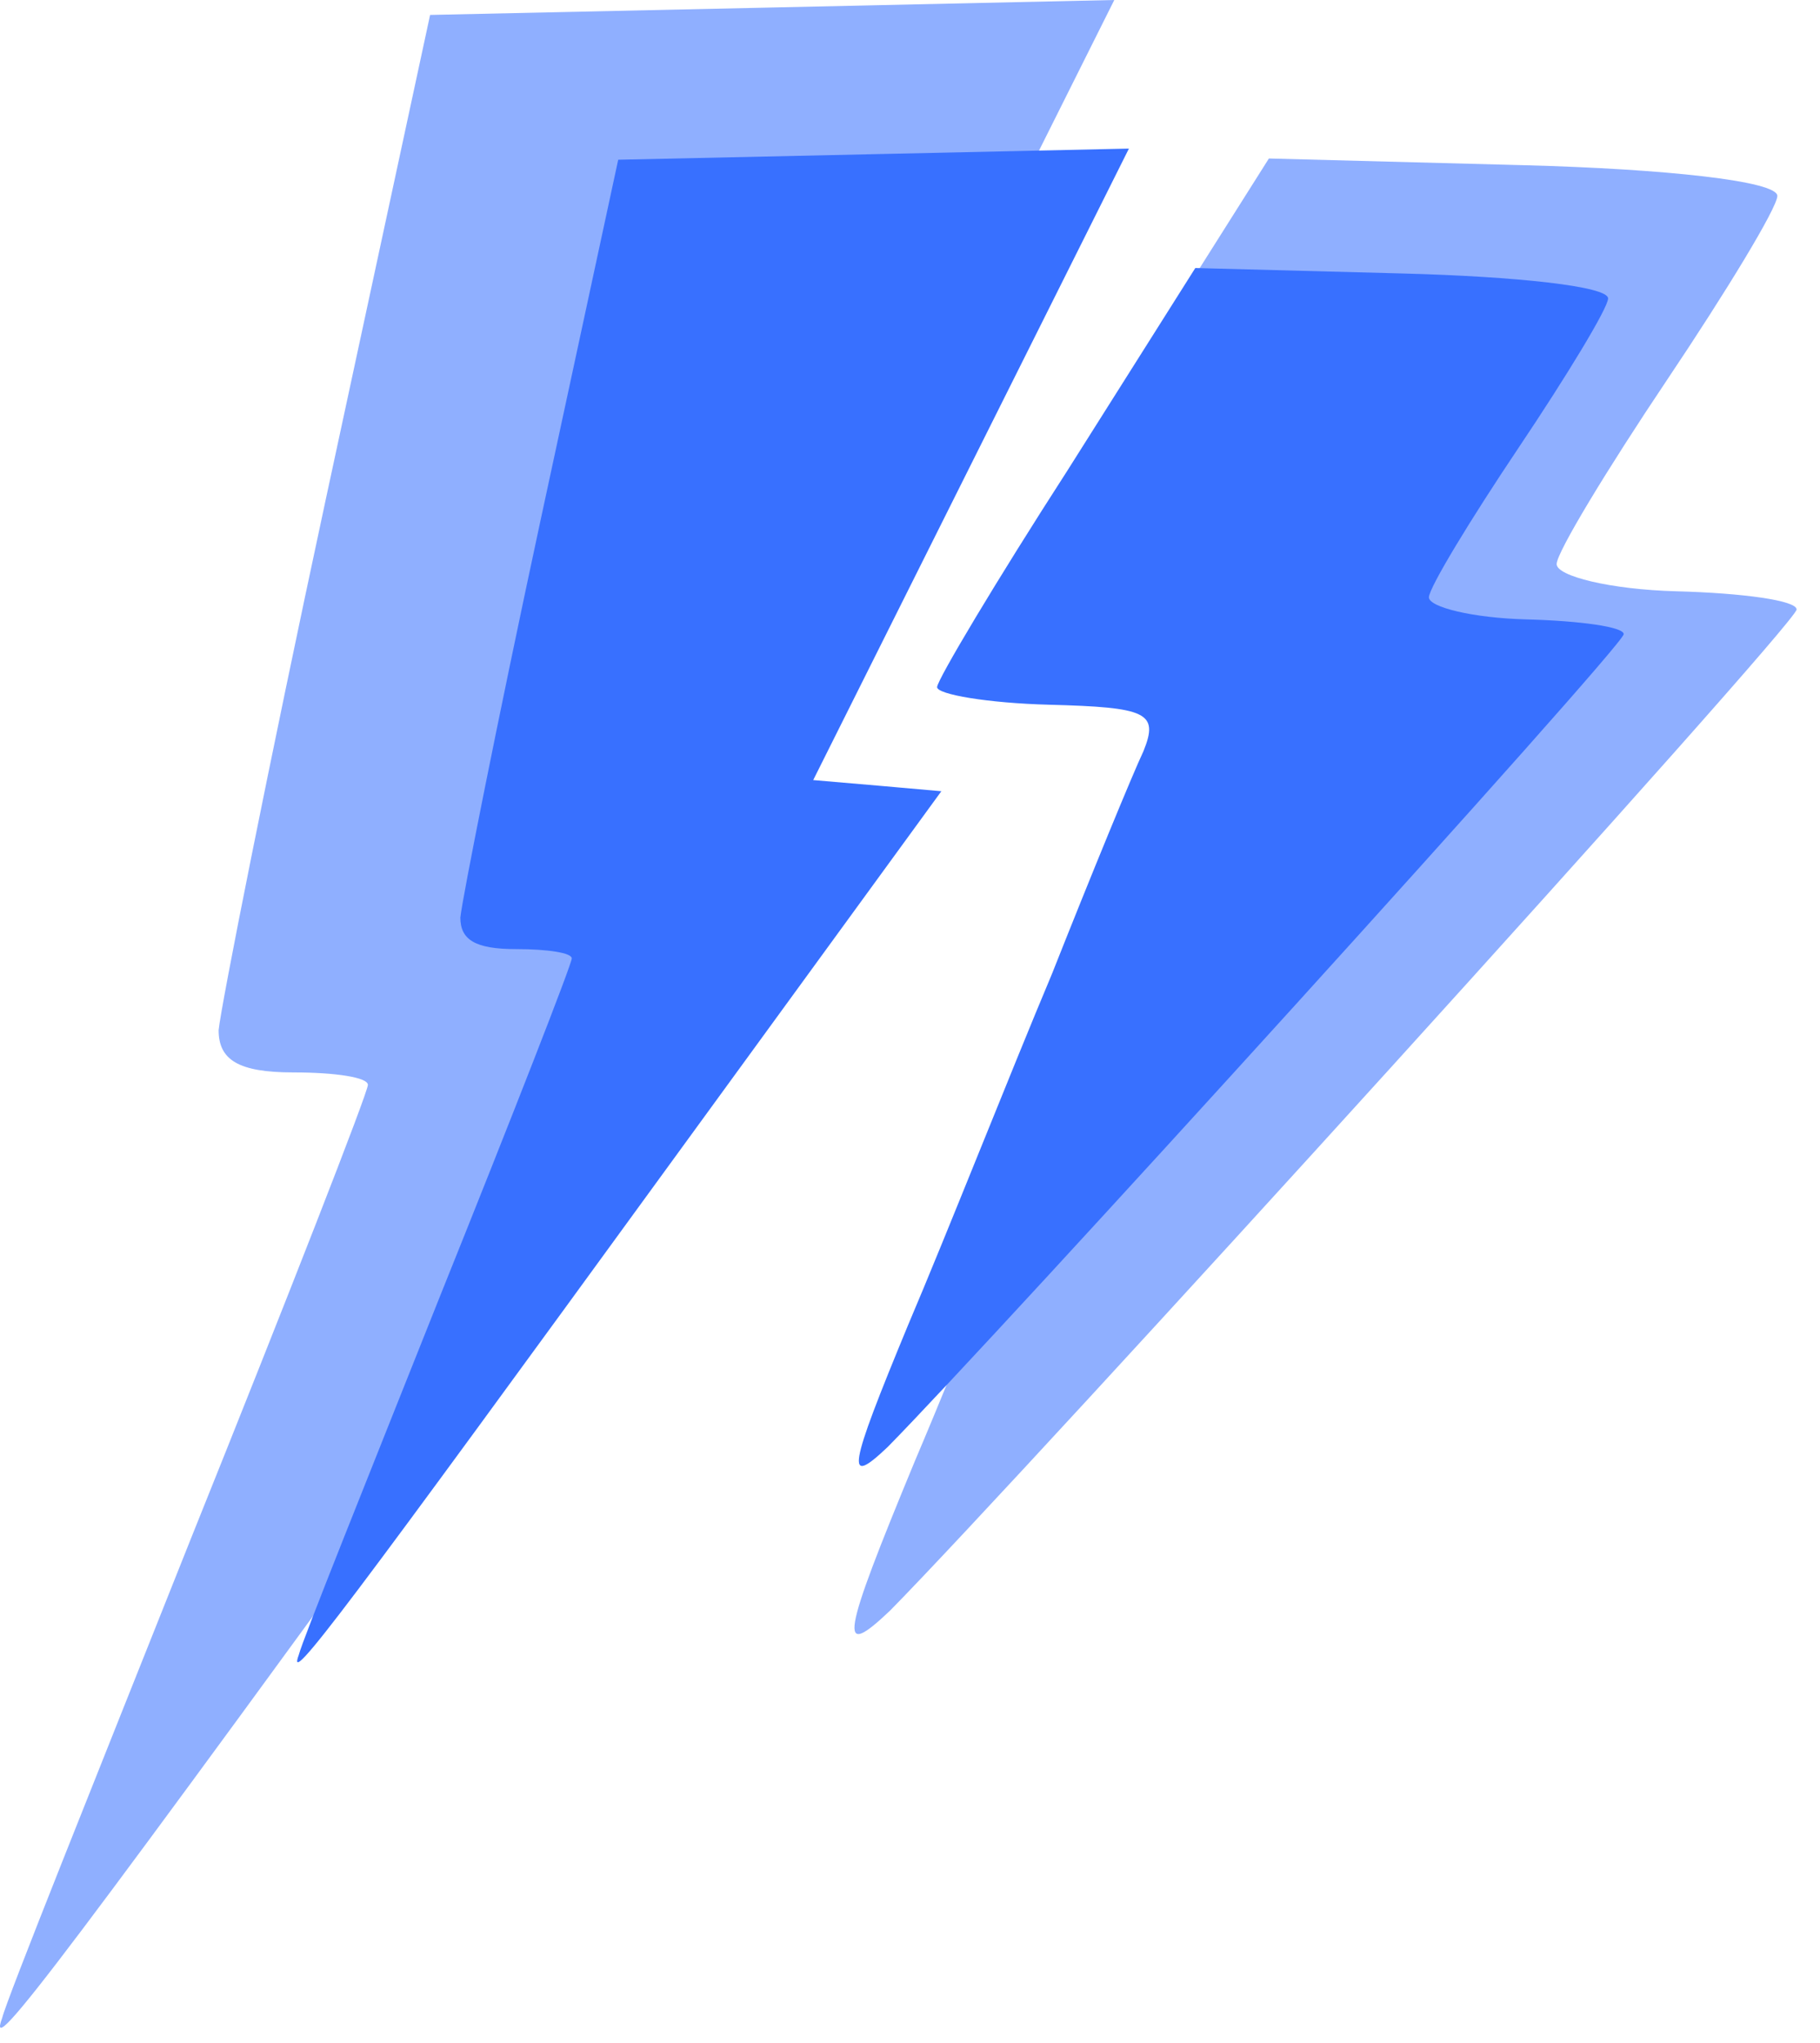 <svg width="98" height="110" viewBox="0 0 98 110" fill="none" xmlns="http://www.w3.org/2000/svg">
<g id="THUNDERSTORM">
<path id="Vector" d="M0.117 108.646C0.385 107.574 5.074 95.919 10.299 82.791C15.523 69.796 19.81 58.811 19.81 58.409C19.81 58.007 18.069 57.739 15.791 57.739C12.844 57.739 11.772 57.069 11.772 55.462C11.906 54.122 14.452 41.261 17.533 26.927L23.159 0.804L41.647 0.402L60 0L48.613 22.774L37.226 45.548L41.915 45.95L46.469 46.352L27.446 72.475C3.466 105.431 -0.82 111.191 0.117 108.646Z" fill="#8FAFFF"/>
<path id="Vector_2" d="M16.088 89.1C16.288 88.3 19.788 79.6 23.688 69.8C27.588 60.1 30.788 51.9 30.788 51.6C30.788 51.3 29.488 51.1 27.788 51.1C25.588 51.1 24.788 50.6 24.788 49.4C24.888 48.4 26.788 38.8 29.088 28.1L33.288 8.6L47.088 8.3L60.788 8L52.288 25L43.788 42L47.288 42.3L50.688 42.6L36.488 62.1C18.588 86.7 15.388 91 16.088 89.1Z" fill="#3870FF"/>
<path id="Vector_3" d="M49.273 78.638C51.868 72.538 56.043 61.936 58.814 55.354C61.422 48.767 64.197 42.023 64.884 40.58C65.925 38.011 65.123 37.665 58.635 37.494C54.58 37.387 51.186 36.811 51.199 36.324C51.212 35.838 55.118 29.286 59.856 21.944L68.325 8.533L82.112 8.896C89.574 9.092 95.725 9.741 95.703 10.552C95.686 11.201 92.971 15.674 89.761 20.459C86.551 25.244 83.836 29.718 83.819 30.366C83.802 31.015 86.705 31.741 90.273 31.835C93.842 31.929 96.753 32.33 96.74 32.817C96.719 33.628 55.095 79.441 47.924 86.718C45.094 89.403 45.286 88.272 49.273 78.638Z" fill="#8FAFFF"/>
<path id="Vector_4" d="M48.895 71.346C51.003 66.394 54.392 57.785 56.641 52.442C58.759 47.095 61.011 41.62 61.569 40.448C62.415 38.362 61.763 38.081 56.496 37.943C53.204 37.856 50.449 37.388 50.459 36.993C50.47 36.598 53.641 31.279 57.487 25.318L64.363 14.43L75.556 14.725C81.614 14.885 86.607 15.411 86.59 16.07C86.576 16.597 84.372 20.228 81.766 24.113C79.16 27.998 76.956 31.629 76.942 32.156C76.928 32.683 79.284 33.272 82.181 33.348C85.079 33.425 87.442 33.75 87.431 34.145C87.414 34.804 53.622 71.997 47.8 77.905C45.503 80.085 45.659 79.167 48.895 71.346Z" fill="#3870FF"/>
</g>
</svg>
